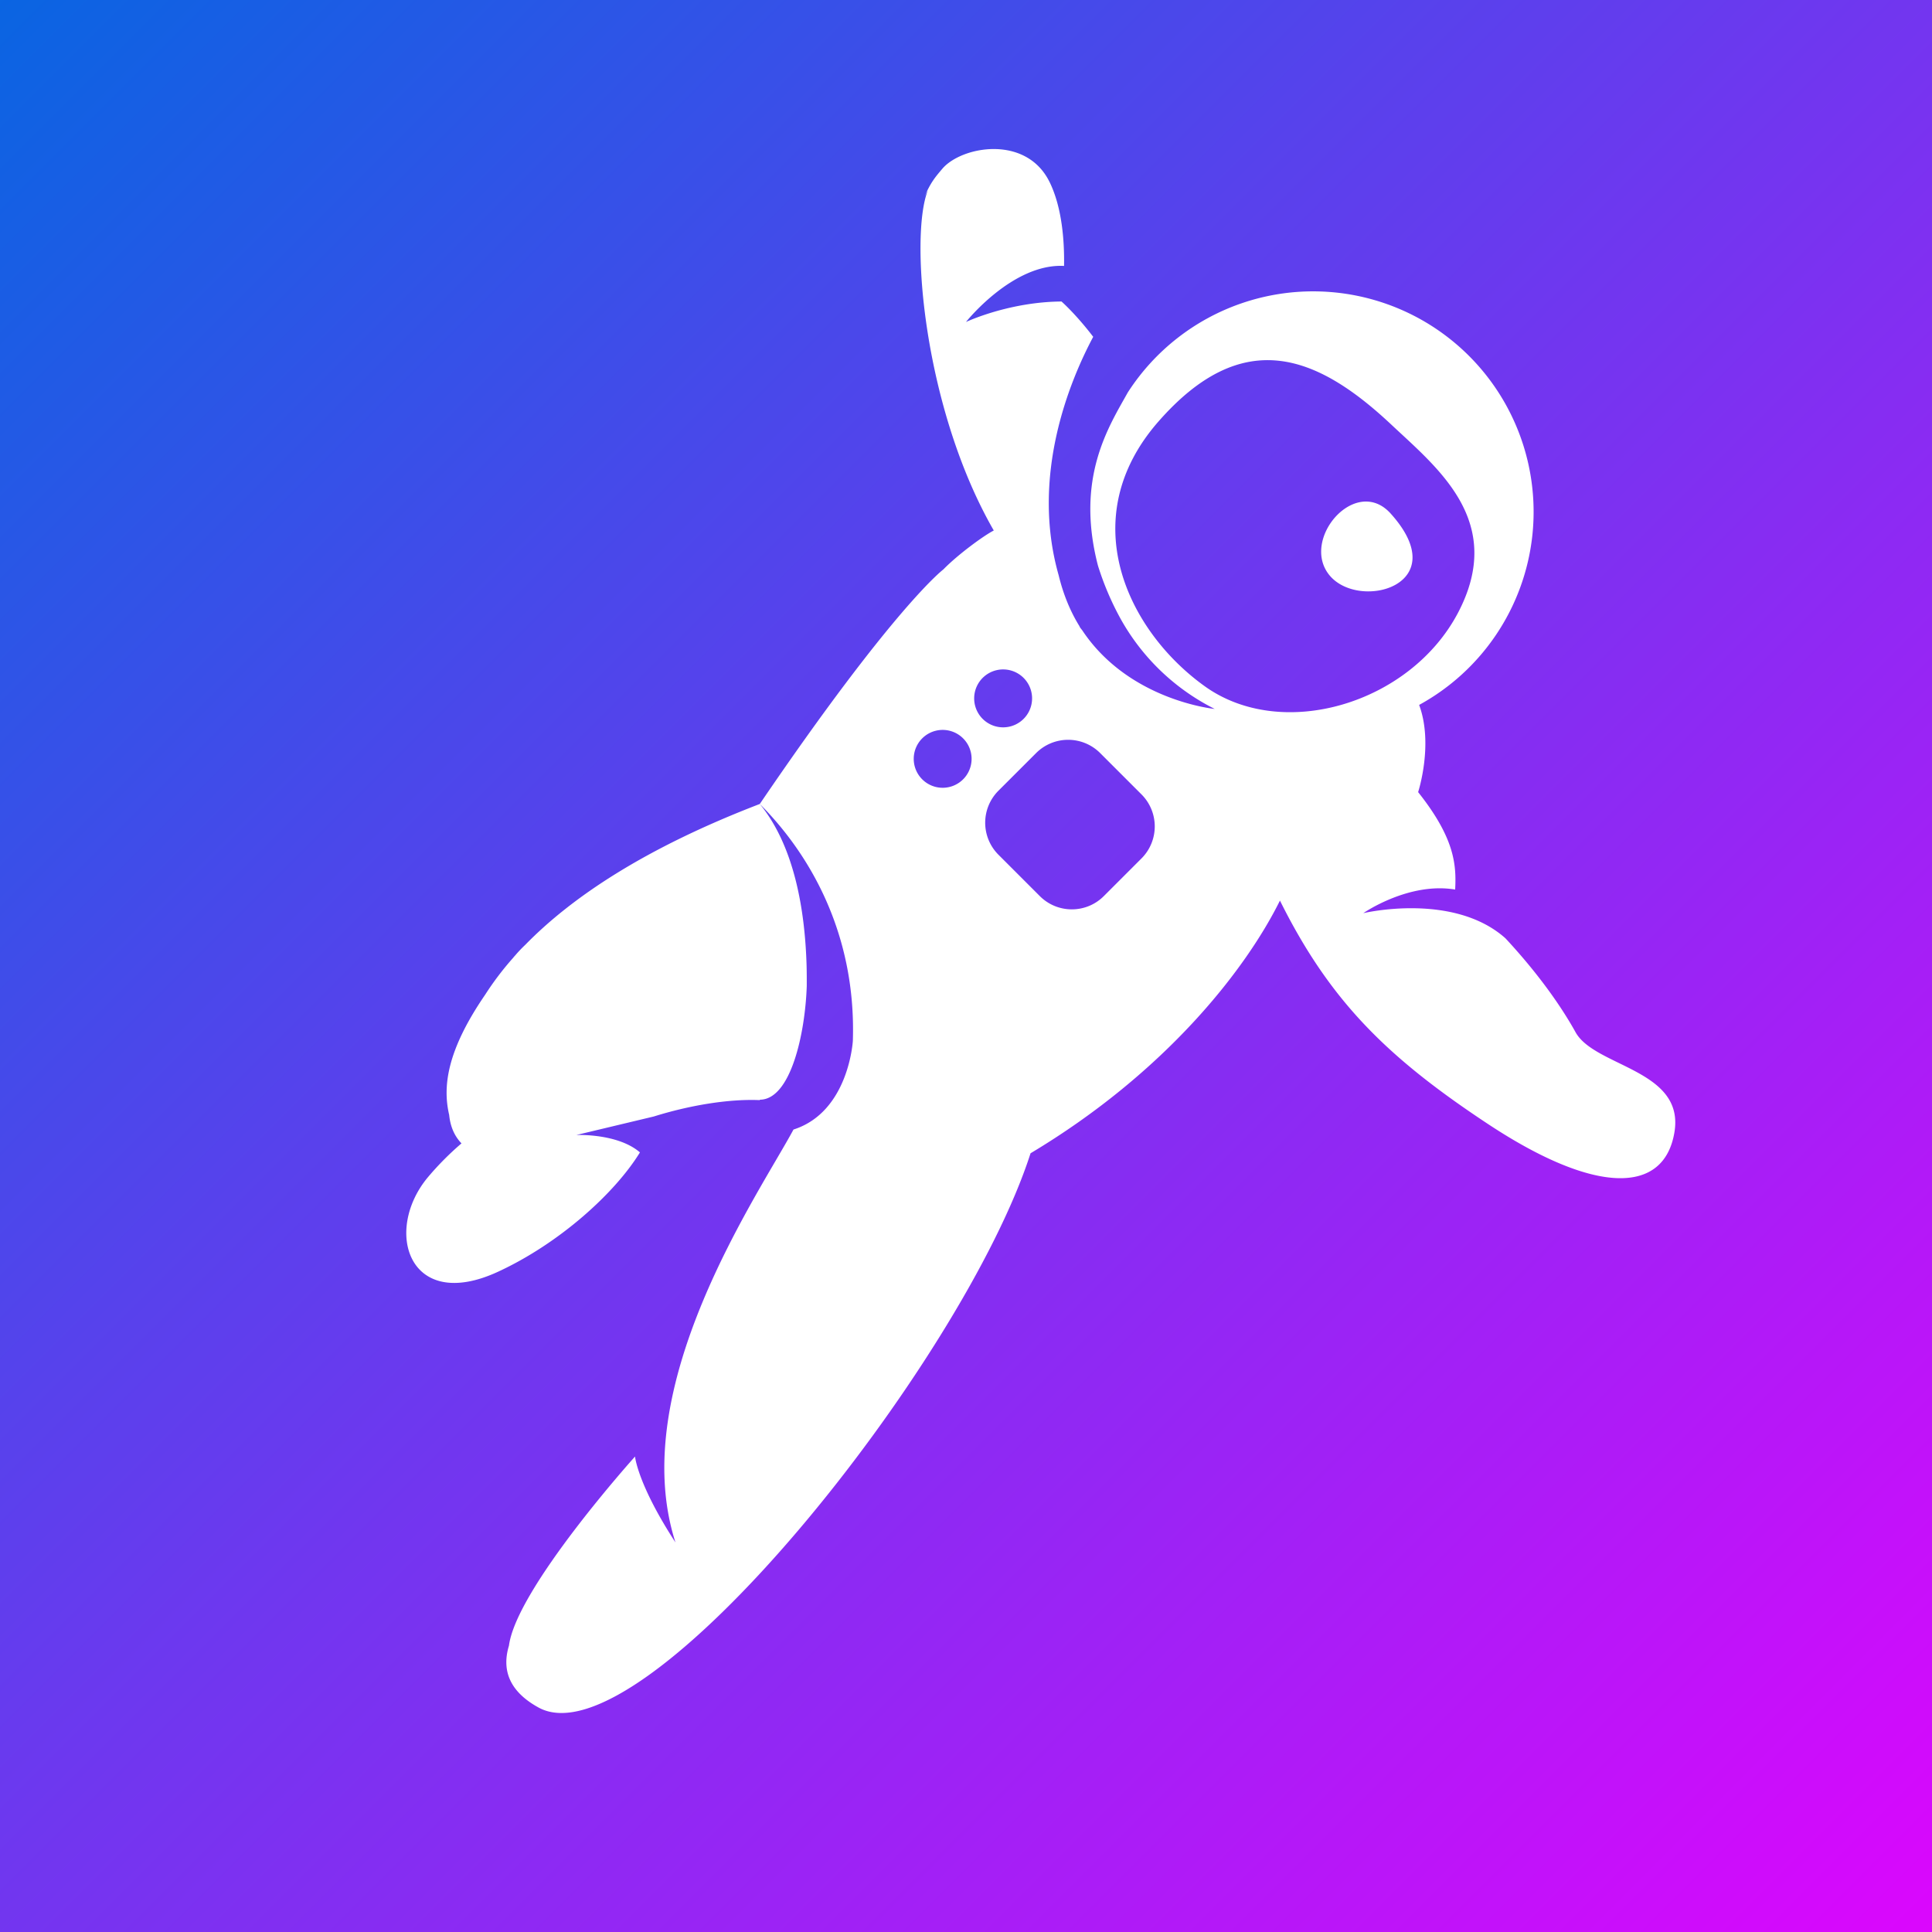 <svg viewBox="0 0 90 90" xmlns="http://www.w3.org/2000/svg"><rect x="0" y="0" width="90" height="90" fill="#333333" stroke="none"/><defs><linearGradient x1="0%" y1="0%" x2="100%" y2="100%" id="a"><stop stop-color="#0965E2" offset="0%"/><stop stop-color="#DC06FD" offset="100%"/></linearGradient></defs><g fill="none"><path fill="url(#a)" d="M0 0h90v90H0z"/><path d="M48.9 8.492c.578 1.193.687 2.738.668 3.896-2.396-.125-4.568 2.61-4.568 2.61l.109-.048.132-.055c.6-.244 2.253-.836 4.208-.85 0 0 .657.572 1.477 1.645-1.107 2.078-2.926 6.482-1.61 11.105.22.91.55 1.694.96 2.36.015.029.028.057.045.087l.093.118c2.178 3.281 6.172 3.665 6.172 3.665a10.29 10.29 0 0 1-4.409-4.244 13.407 13.407 0 0 1-1.03-2.432c-1.058-4.084.499-6.468 1.39-8.067A10.27 10.27 0 0 1 71.376 25a10.252 10.252 0 0 1-5.267 7.838c.679 1.836-.047 4.062-.047 4.062 1.709 2.15 1.784 3.388 1.725 4.539-2.171-.366-4.28 1.1-4.28 1.1s4.188-1 6.622 1.17c1.582 1.702 2.637 3.24 3.267 4.377.9 1.62 5.083 1.735 4.607 4.65-.477 2.91-3.667 2.937-8.668-.363-4.693-3.1-7.374-5.721-9.71-10.42-1.597 3.22-5.327 8.006-11.618 11.771-3.141 9.771-18.082 28.47-22.918 25.82-1.431-.785-1.703-1.817-1.38-2.883.347-2.67 5.873-8.81 5.873-8.81s.116 1.289 1.884 4.002c-2.334-7.248 3.858-16.19 5.498-19.235 2.578-.821 2.765-4.132 2.765-4.132.165-5.115-2.12-8.82-4.335-11.034 6.258-9.2 8.55-10.925 8.55-10.925.693-.709 1.904-1.59 2.35-1.814-3.268-5.68-3.929-13.686-3.072-15.843-.07.116-.134.236-.186.36.317-.74.53-.976.859-1.366.893-1.055 3.918-1.61 5.004.628Zm-13.506 28.96c1.59 1.942 2.106 4.877 2.181 7.564v.015c.008.303.008.602.007.9-.075 2.224-.748 5.297-2.188 5.297l.004.02c-1.48-.064-3.309.252-4.941.762l-3.61.863s1.925-.088 2.964.81c-1.157 1.886-3.731 4.226-6.601 5.555-4.177 1.937-5.377-1.917-3.256-4.423a13.671 13.671 0 0 1 1.544-1.552c-.32-.332-.522-.775-.575-1.337l-.004-.009c-.29-1.279-.13-2.938 1.68-5.577a13.84 13.84 0 0 1 1.298-1.713l.046-.057.07-.078.038-.044a6.28 6.28 0 0 1 .414-.43c2.156-2.208 5.562-4.505 10.93-6.566Zm12.873-2.372-1.755 1.754a2.109 2.109 0 0 0 0 2.983l1.926 1.926c.824.825 2.16.824 2.983 0l1.754-1.754a2.109 2.109 0 0 0 0-2.983l-1.926-1.926a2.11 2.11 0 0 0-2.982 0Zm-5.288-.702a1.348 1.348 0 1 0 1.905 1.907 1.348 1.348 0 0 0-1.905-1.907Zm2.849-2.848a1.349 1.349 0 1 0 1.906 1.904 1.349 1.349 0 0 0-1.906-1.904Zm8.131-11.887c-3.947 4.513-1.44 9.746 2.17 12.33 3.613 2.583 9.562.811 11.791-3.427 2.227-4.239-.923-6.715-3.087-8.747-3.467-3.26-6.925-4.668-10.874-.156Zm10.822 4.278c3.004 3.33-1.447 4.554-2.84 2.887-1.392-1.668 1.208-4.694 2.84-2.887Z" fill="#FFF"/></g></svg>